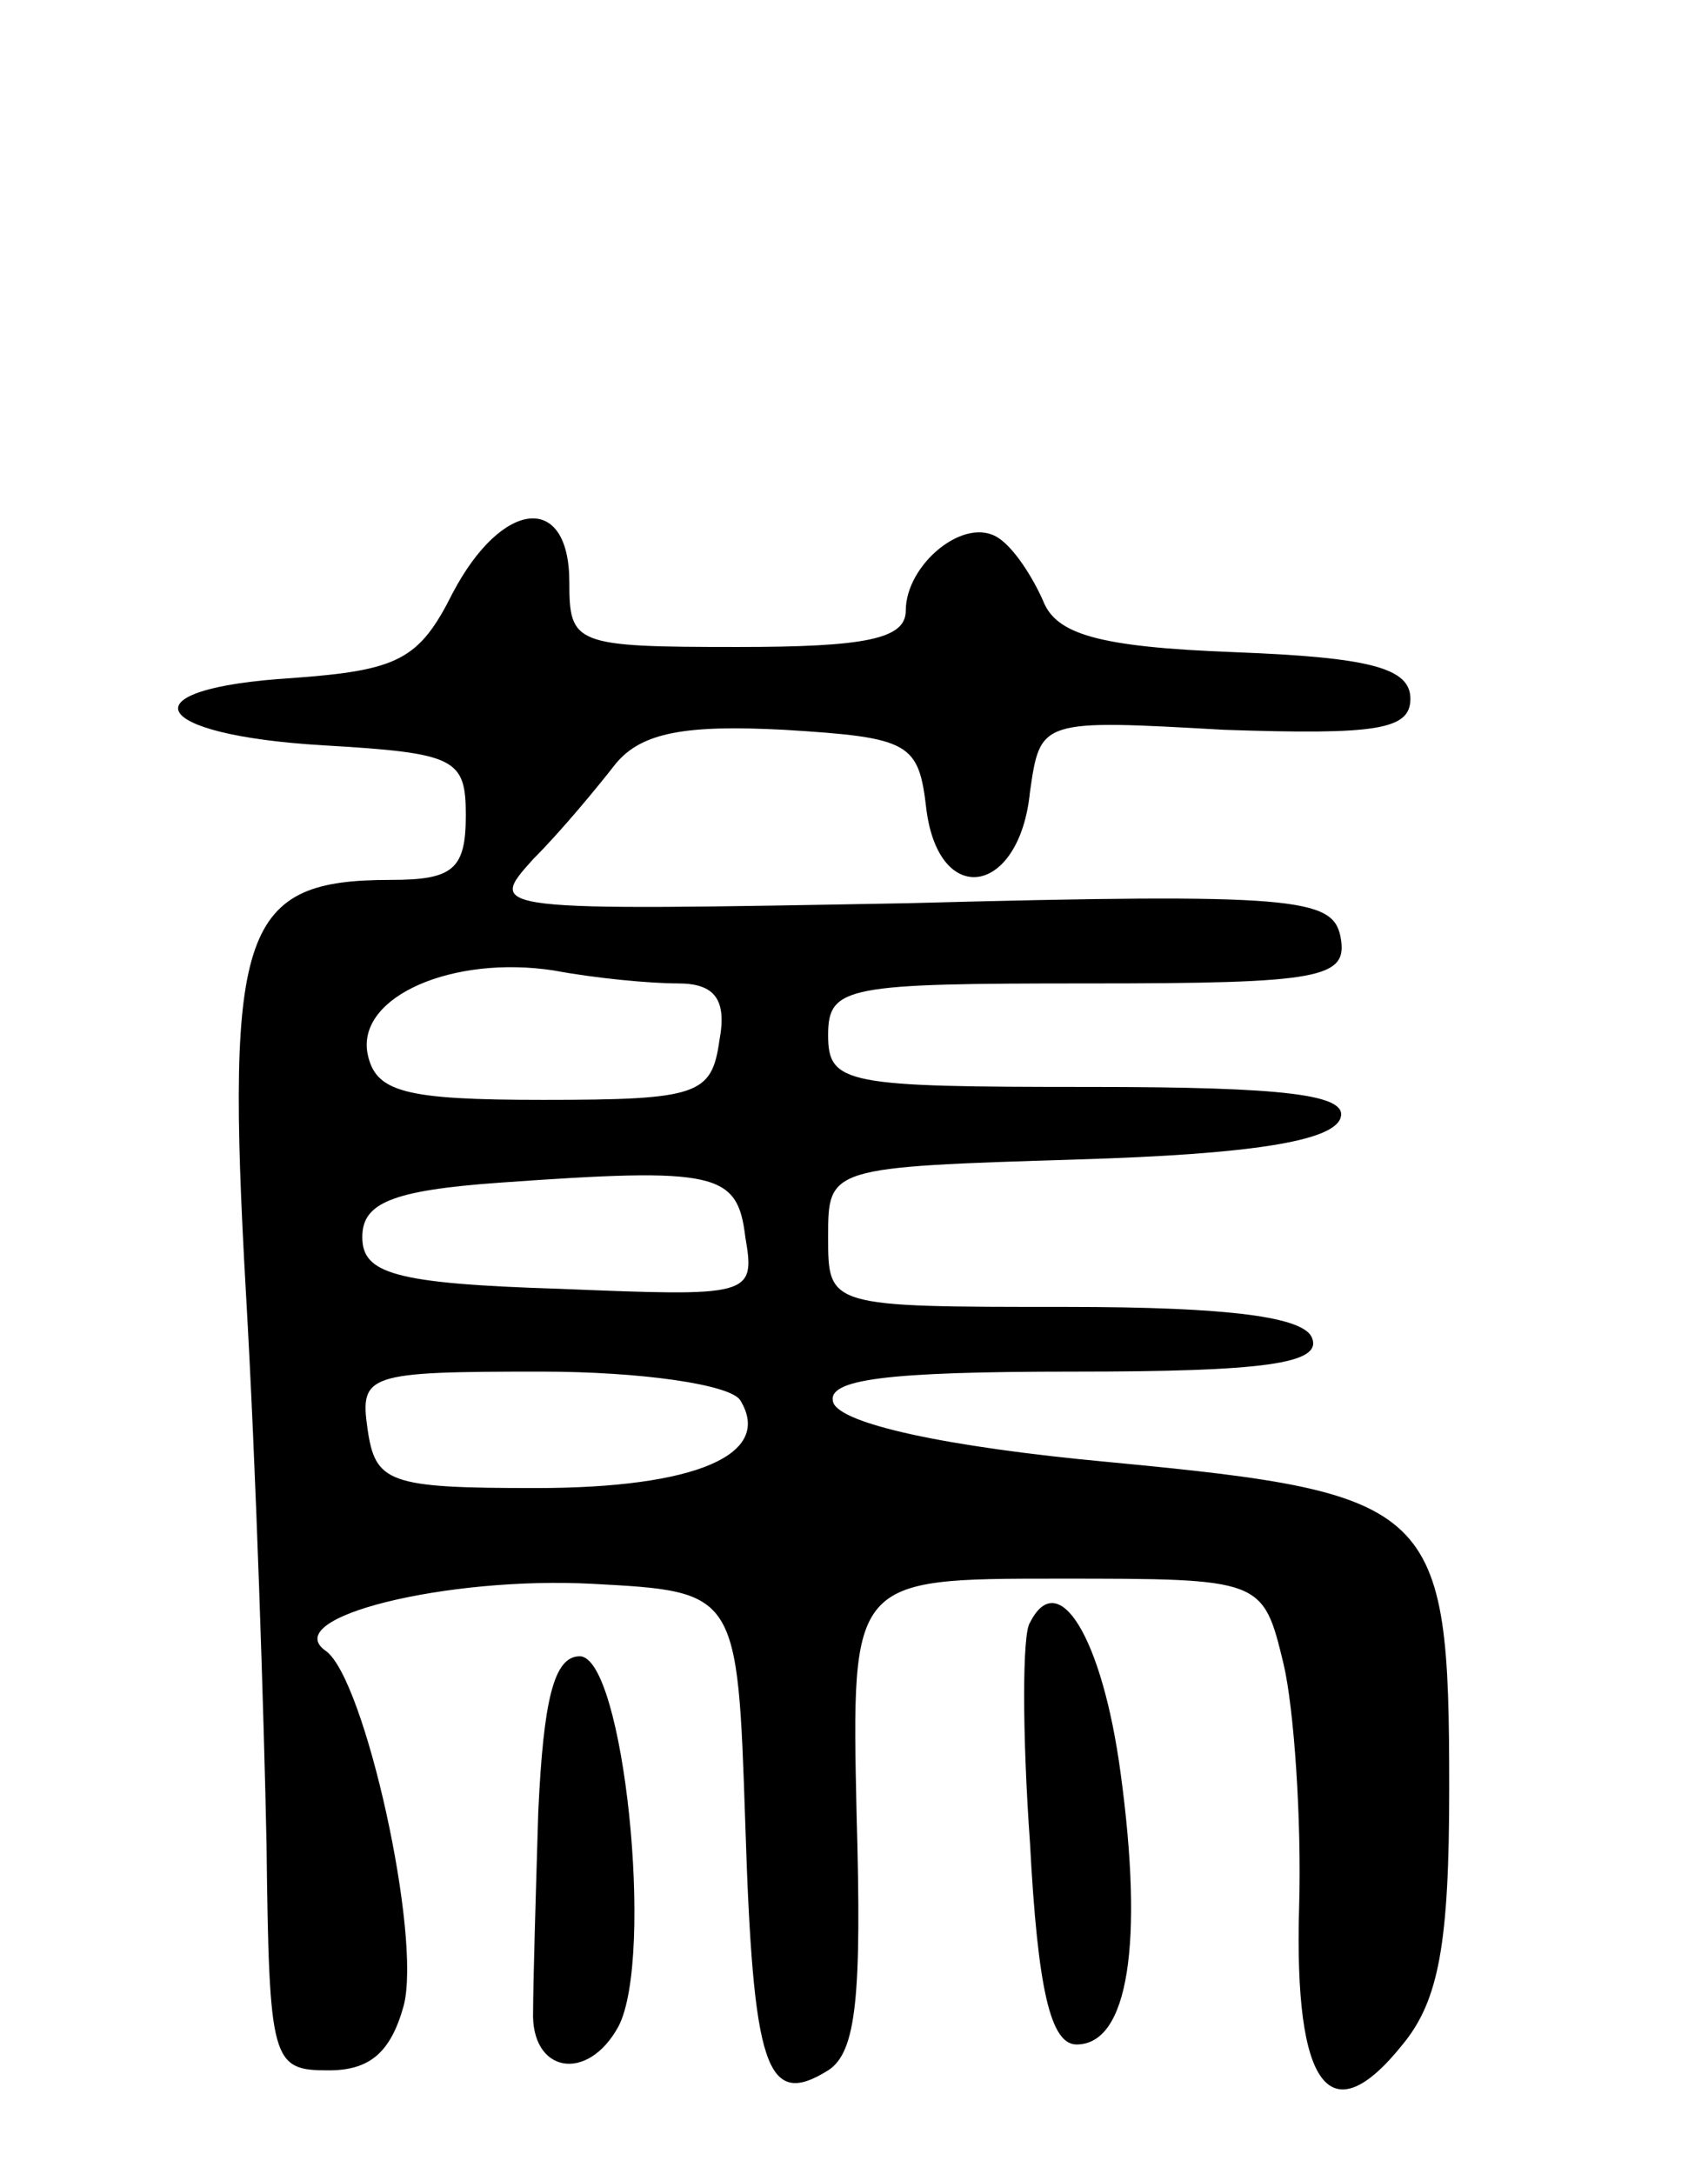 <svg version="1.0" xmlns="http://www.w3.org/2000/svg"
 width="66pt" height="84pt" viewBox="0 0 66 84"
 preserveAspectRatio="xMidYMid meet">
<g transform="translate(0,84) scale(0.1,-0.1)"
fill="#000000" stroke="none">
<path d="M175 611 c-13 -26 -21 -30 -62 -33 -65 -4 -56 -22 12 -26 51 -3 55
-5 55 -27 0 -21 -5 -25 -29 -25 -57 0 -64 -18 -56 -159 4 -69 7 -165 8 -214 1
-84 2 -87 24 -87 16 0 24 7 29 25 7 27 -15 126 -30 137 -19 13 47 29 103 26
56 -3 56 -3 59 -93 3 -94 8 -110 32 -95 11 7 13 29 11 99 -2 91 -2 91 78 91
79 0 79 0 87 -33 4 -17 7 -60 6 -94 -2 -70 12 -88 40 -53 14 17 18 39 18 99 0
109 -5 114 -131 126 -65 6 -104 15 -107 23 -3 9 20 12 93 12 73 0 96 3 92 13
-3 8 -31 12 -95 12 -92 0 -92 0 -92 27 0 27 0 27 97 30 66 2 98 7 101 16 3 9
-21 12 -97 12 -94 0 -101 1 -101 20 0 19 7 20 101 20 90 0 100 2 97 18 -3 15
-17 17 -167 13 -163 -3 -163 -3 -145 17 11 11 25 28 32 37 10 12 27 15 65 13
49 -3 52 -5 55 -31 5 -38 36 -33 40 7 4 28 4 28 75 24 59 -2 72 0 72 12 0 12
-16 16 -68 18 -53 2 -69 7 -74 20 -4 9 -11 20 -17 24 -13 9 -36 -10 -36 -28 0
-11 -16 -14 -65 -14 -63 0 -65 1 -65 25 0 35 -26 32 -45 -4z m87 -151 c14 0
19 -6 16 -22 -3 -21 -8 -23 -68 -23 -54 0 -65 3 -68 18 -4 22 33 38 72 32 16
-3 37 -5 48 -5z m26 -98 c4 -23 2 -23 -72 -20 -64 2 -76 6 -76 20 0 13 11 18
53 21 84 6 92 4 95 -21z m-2 -63 c13 -21 -17 -34 -79 -34 -57 0 -62 2 -65 23
-3 21 0 22 67 22 39 0 73 -5 77 -11z"/>
<path d="M398 213 c-3 -4 -3 -43 0 -85 3 -57 8 -78 18 -78 20 0 26 39 17 105
-7 52 -24 80 -35 58z"/>
<path d="M208 140 c-1 -33 -2 -67 -2 -77 -1 -24 21 -28 33 -6 14 27 2 143 -15
143 -10 0 -14 -17 -16 -60z"/>
</g>
</svg>
